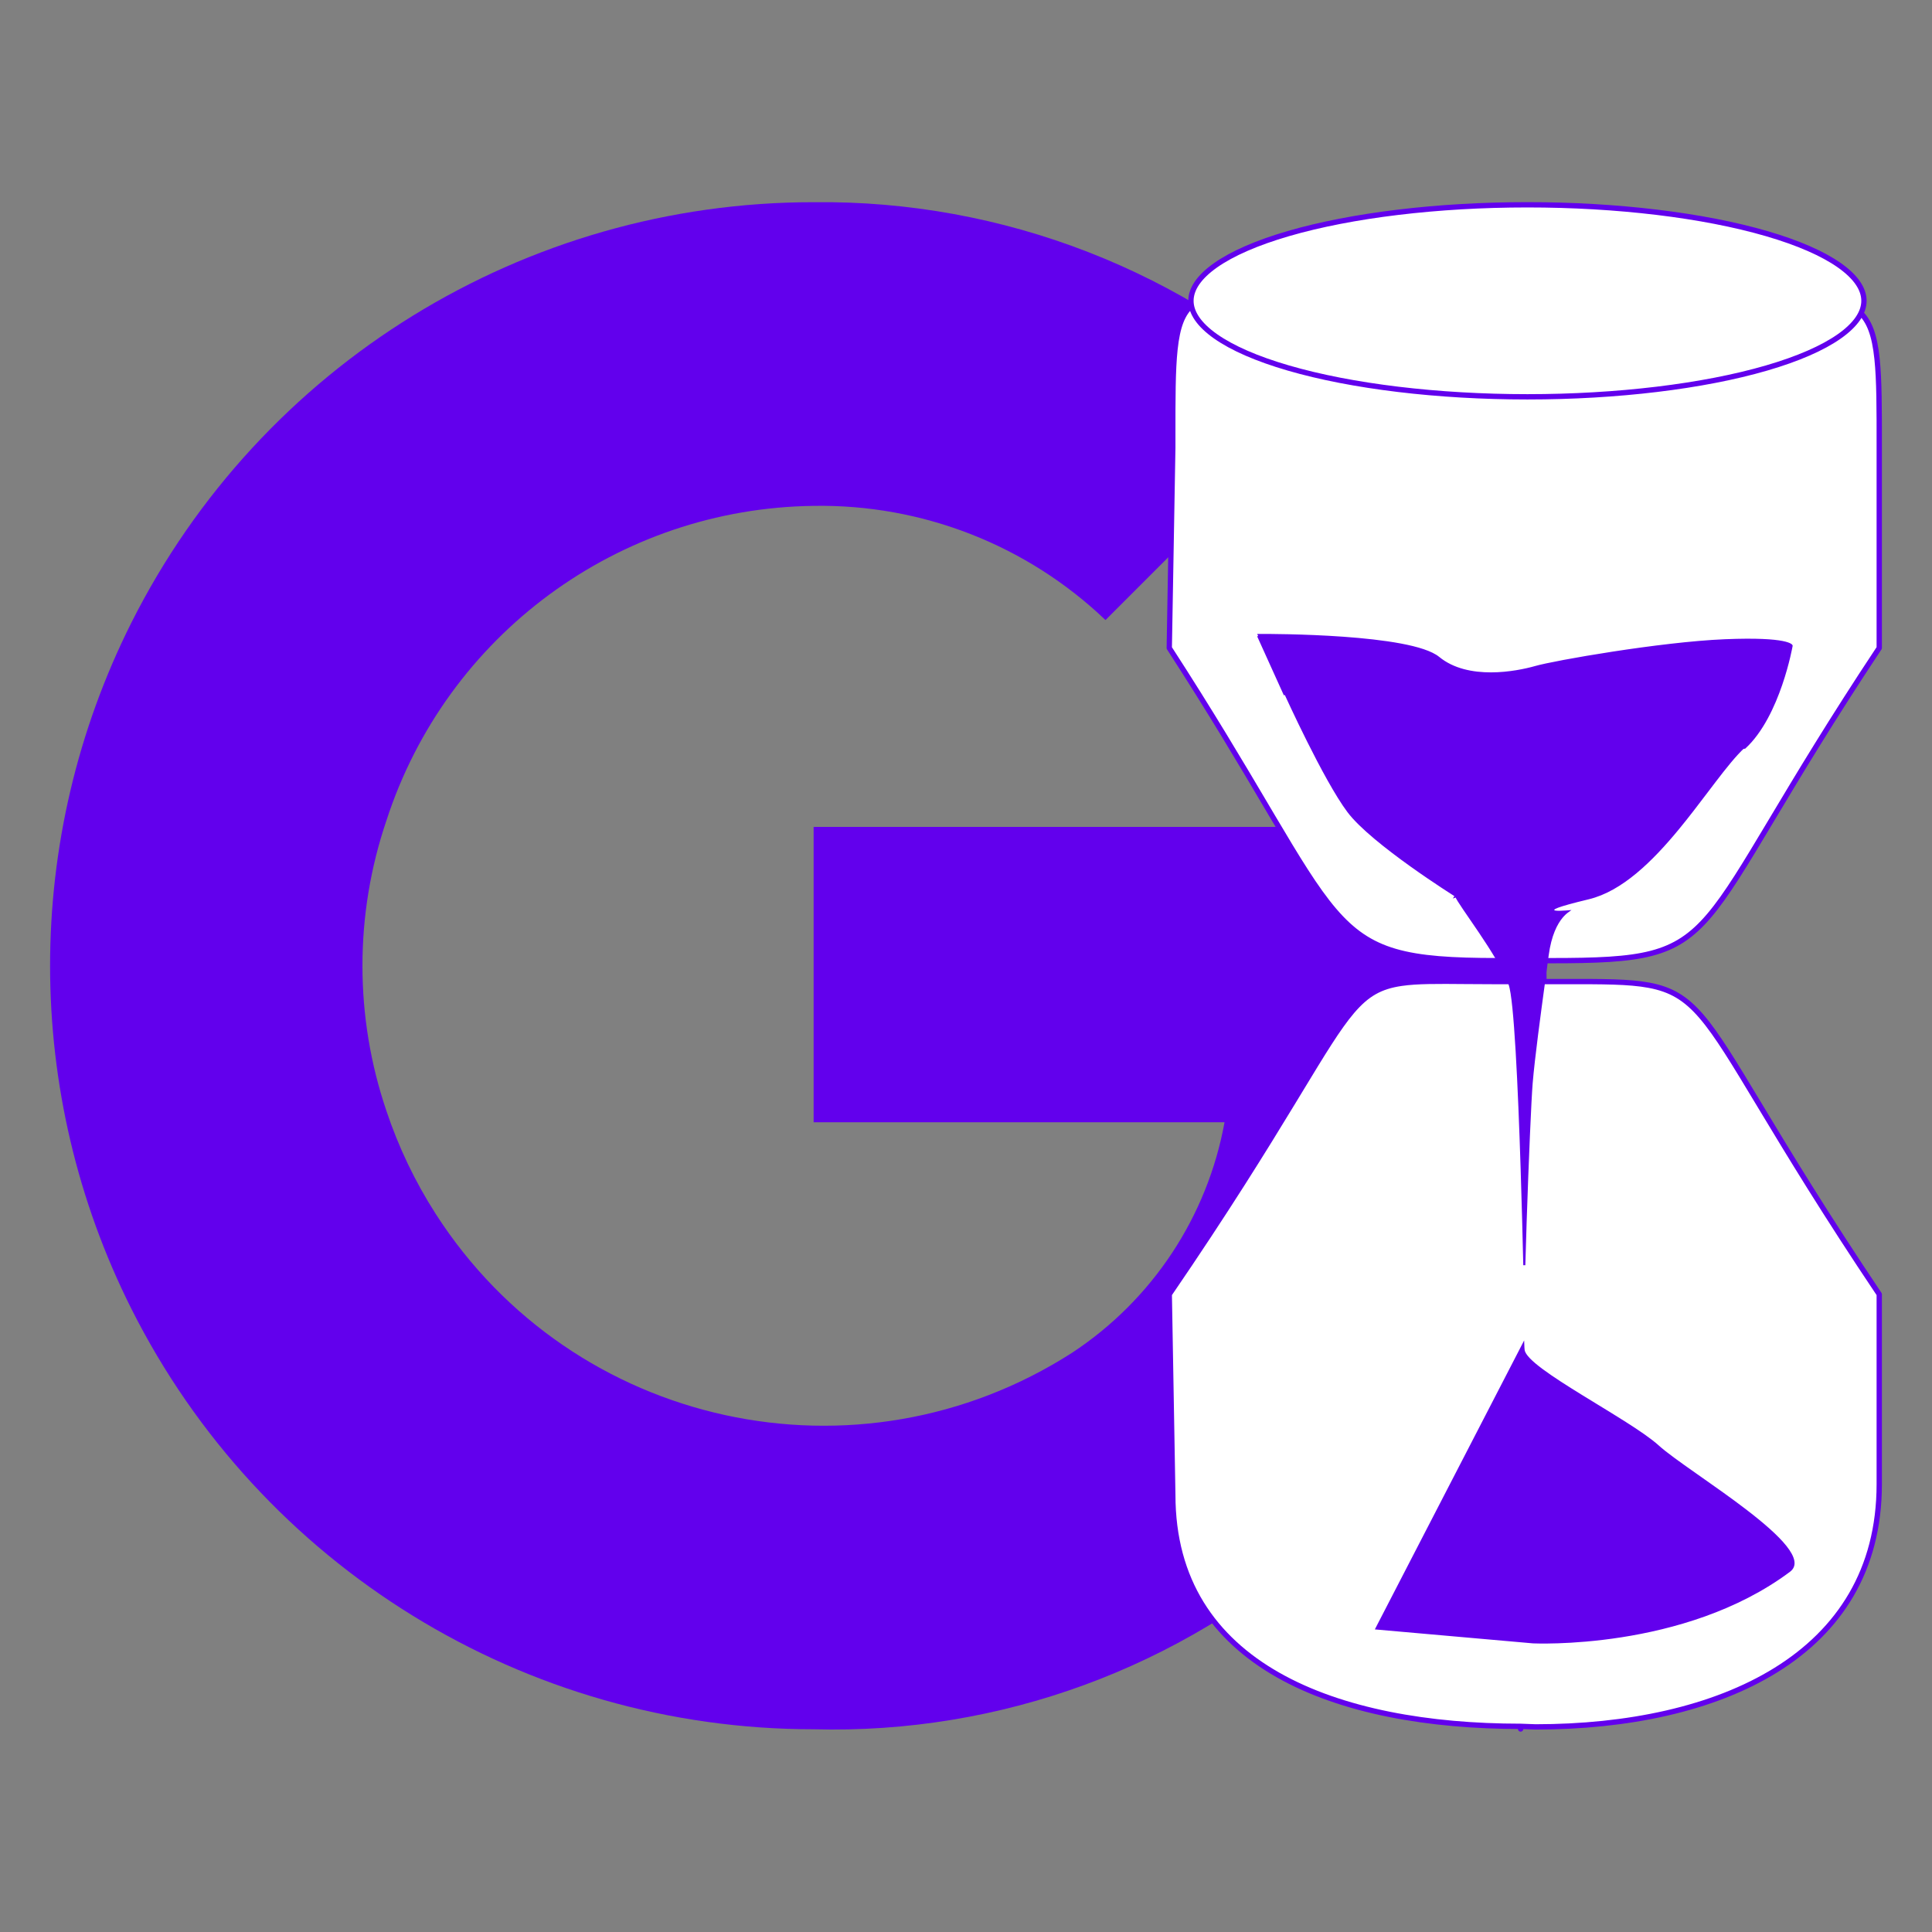 <svg width="1080" height="1080" viewBox="0 0 1080 1080" fill="none" xmlns="http://www.w3.org/2000/svg">
<rect x="0" y="0" width="1080" height="1080" fill="#808080" stroke="none"/>
<path fill-rule="evenodd" clip-rule="evenodd" d="M617.981 346.615C574.11 304.699 515.484 281.766 454.819 282.786C345.707 284.144 249.619 354.943 215.994 458.751L73.398 348.166C145.838 203.96 293.441 112.966 454.819 113.028C560.801 111.797 663.146 151.636 740.401 224.195L617.981 346.615ZM73.398 348.166L215.994 458.751C198.148 511.342 198.147 568.354 215.993 620.945L73.398 731.529C12.867 610.909 12.867 468.786 73.398 348.166ZM599.327 756.19C479.652 832.985 320.376 798.233 243.562 678.562C232.017 660.575 222.756 641.22 215.993 620.945L73.398 731.529C145.837 875.737 293.442 966.729 454.819 966.669C558.72 969.486 659.772 932.493 737.296 863.264L599.359 756.17C599.347 756.178 599.339 756.182 599.327 756.19ZM599.327 756.19C599.247 756.238 599.167 756.282 599.083 756.326C599.039 756.354 598.99 756.378 598.946 756.406C599.083 756.322 599.223 756.258 599.359 756.17C644.151 726.667 674.922 680.118 684.525 627.347H454.823V462.244H856.807C861.993 491.058 864.59 520.273 864.566 549.547C868.499 667.426 822.247 781.443 737.296 863.264L599.359 756.17C599.347 756.178 599.339 756.182 599.327 756.19Z" fill="#6200ED"/>
<path d="M951.78 164.758L951.795 164.758C956.439 164.758 960.865 164.748 965.082 164.739C984.189 164.699 999.025 164.668 1010.6 165.556C1024.76 166.644 1033.63 169.093 1039.35 174.25C1045.04 179.378 1047.91 187.456 1049.28 200.634C1050.53 212.632 1050.53 228.535 1050.51 249.723C1050.51 251.787 1050.51 253.901 1050.51 256.067V362.214C1023.54 402.861 1004.84 434.137 990.468 458.174L989.807 459.28C975.28 483.576 965.262 500.251 955.505 511.759C945.819 523.183 936.451 529.439 923.22 532.891C909.868 536.374 892.549 537.016 866.886 537.016H837.247C811.61 537.016 793.815 535.899 779.88 531.828C766.038 527.784 755.943 520.805 745.774 508.89C735.546 496.906 725.289 479.988 711.126 456.062C709.909 454.005 708.663 451.898 707.387 449.739C693.881 426.89 676.921 398.197 653.628 362.235L655.601 250.167L655.601 250.14C655.601 247.945 655.6 245.805 655.599 243.718C655.587 222.609 655.579 206.968 656.825 195.321C658.195 182.51 661.051 174.954 666.693 170.317C672.398 165.628 681.265 163.647 695.455 162.922C705.043 162.432 716.851 162.518 731.465 162.625C738.417 162.675 746.003 162.73 754.287 162.73C754.289 162.73 754.292 162.73 754.295 162.73L951.78 164.758Z" fill="white" stroke="#6200ED" stroke-width="2.968" stroke-linecap="round" stroke-linejoin="round"/>
<path d="M850.098 965.033L850.043 966.515V965.031C798.886 965.031 750.199 956.662 714.355 936.286C678.607 915.965 655.601 883.7 655.601 835.592L655.601 835.566L653.629 723.518C685.745 676.57 706.968 642.117 722.322 616.856C723.808 614.411 725.238 612.054 726.617 609.781C739.558 588.45 747.991 574.55 755.735 565.436C759.993 560.426 763.99 556.929 768.351 554.466C772.707 552.006 777.502 550.533 783.413 549.672C792.265 548.382 803.413 548.479 819.085 548.616C824.556 548.664 830.578 548.716 837.247 548.716H866.886C869.656 548.716 872.321 548.713 874.887 548.709C896.141 548.681 910.566 548.662 921.722 550.737C934.041 553.028 942.3 557.866 951.24 568.306C959.977 578.509 969.286 593.969 983.499 617.572C983.995 618.396 984.498 619.23 985.006 620.075C1000 644.974 1020.28 678.475 1050.51 723.523V829.666C1050.51 877.806 1028.05 911.639 992.859 933.509C957.601 955.422 909.52 965.34 858.429 965.343L850.098 965.033Z" fill="white" stroke="#6200ED" stroke-width="2.968" stroke-linecap="round" stroke-linejoin="round"/>
<path d="M753.683 453.629L753.684 453.63C760.34 462.515 775.33 474.28 788.727 483.86C795.413 488.641 801.679 492.862 806.275 495.888C808.572 497.401 810.452 498.615 811.757 499.451C812.409 499.868 812.918 500.192 813.263 500.41C813.436 500.52 813.568 500.603 813.657 500.658L813.757 500.721L813.782 500.737L813.788 500.741L813.79 500.742C813.79 500.742 813.79 500.742 813.71 500.871C813.665 500.943 813.595 501.054 813.487 501.227L814.029 501.045C814.19 501.527 814.666 502.402 815.438 503.644C816.198 504.867 817.212 506.397 818.412 508.166C819.391 509.61 820.496 511.218 821.683 512.945C823.395 515.435 825.279 518.176 827.204 521.035C833.727 530.724 840.859 541.97 843.873 550.234L843.874 550.235C844.648 552.372 845.352 557.018 846.002 563.422C846.656 569.857 847.263 578.143 847.822 587.615C848.942 606.56 849.874 630.273 850.621 653.468C851.242 672.772 851.733 691.719 852.096 707.264C852.31 699.475 852.563 691.232 852.838 682.933C853.957 649.233 855.449 614.576 856.195 605.591L856.195 605.59C857.407 591.138 860.567 567.863 863.31 547.659C863.96 542.874 864.586 538.261 865.158 533.979C866.662 522.705 870.053 516.242 873.12 512.585C874.33 511.143 875.485 510.142 876.447 509.457C876.096 509.485 875.725 509.513 875.344 509.54C873.286 509.683 870.841 509.791 869.555 509.599C869.245 509.553 868.912 509.479 868.669 509.327C868.543 509.249 868.372 509.106 868.299 508.869C868.22 508.613 868.295 508.383 868.393 508.224C868.486 508.074 868.617 507.953 868.746 507.855C868.88 507.754 869.043 507.653 869.229 507.553C869.602 507.353 870.111 507.131 870.769 506.883C873.395 505.893 878.652 504.394 887.978 502.153C906.43 497.718 923.278 481.138 937.998 463.298C943.725 456.356 949.112 449.247 954.136 442.618C955.558 440.741 956.952 438.902 958.316 437.117C964.483 429.041 970.059 422.031 974.956 417.527C984.556 408.66 991.069 394.523 995.185 382.535C997.239 376.553 998.689 371.127 999.625 367.198C1000.09 365.233 1000.43 363.644 1000.65 362.546C1000.77 361.997 1000.85 361.572 1000.9 361.284C1000.92 361.21 1000.93 361.144 1000.94 361.089C1000.86 361.013 1000.71 360.899 1000.47 360.758C999.844 360.4 998.605 359.897 996.211 359.431C991.422 358.498 982.137 357.735 964.217 358.476C946.357 359.215 922.511 362.194 901.814 365.37C881.104 368.549 863.604 371.916 858.421 373.425L858.417 373.426C853.162 374.916 843.685 376.995 833.449 377.005C823.222 377.015 812.153 374.959 803.799 368.094M753.683 453.629L975.344 417.947C994.76 400.012 1001.54 360.946 1001.54 360.946C1001.54 360.946 1000.06 356.423 964.193 357.905C928.41 359.386 868.71 369.835 858.261 372.876C847.812 375.839 820.575 381.142 804.161 367.652C788.566 354.916 711.403 354.907 703.666 354.938L703.924 355.508M753.683 453.629C747.005 444.748 738.273 428.419 731.196 414.27C727.661 407.204 724.546 400.694 722.314 395.952C721.198 393.58 720.303 391.651 719.687 390.315C719.379 389.646 719.141 389.126 718.98 388.774C718.899 388.597 718.838 388.463 718.797 388.372L718.751 388.27L718.739 388.244L718.736 388.238L718.735 388.236C718.735 388.236 718.735 388.236 718.707 388.249L718.735 388.236L703.924 355.508M753.683 453.629L703.298 355.511M803.799 368.094C803.799 368.094 803.798 368.093 803.798 368.093L804.16 367.653L803.8 368.094C803.799 368.094 803.799 368.094 803.799 368.094ZM803.799 368.094C801.828 366.484 798.788 365.055 794.924 363.798C791.071 362.545 786.443 361.478 781.333 360.57C771.113 358.755 759.01 357.587 747.406 356.837C735.804 356.088 724.712 355.756 716.521 355.613C712.426 355.541 709.056 355.516 706.71 355.509C705.537 355.505 704.62 355.506 703.997 355.508C703.972 355.508 703.948 355.508 703.924 355.508M703.924 355.508C703.655 355.509 703.445 355.51 703.298 355.511M926.917 808.489C931.054 812.262 938.797 817.764 947.765 824.067C948.522 824.599 949.288 825.137 950.062 825.68C958.47 831.585 967.773 838.117 976.196 844.593C985.403 851.673 993.513 858.652 998.252 864.641C1000.63 867.642 1002.1 870.333 1002.49 872.62C1002.69 873.752 1002.61 874.771 1002.26 875.681C1001.91 876.59 1001.27 877.428 1000.27 878.178C970.763 900.245 934.906 910.224 906.392 914.681C892.14 916.909 879.735 917.755 870.894 918.045C866.474 918.19 862.945 918.195 860.524 918.164C859.313 918.149 858.378 918.125 857.748 918.104C857.432 918.094 857.193 918.085 857.033 918.078C856.953 918.075 856.892 918.072 856.852 918.07L856.815 918.069L856.807 918.068L856.796 918.067L856.794 918.067L769.442 910.353L851.508 751.523C851.557 752.975 851.627 754.064 851.723 754.733L851.723 754.733C851.938 756.234 853.114 757.93 854.857 759.734C856.625 761.563 859.07 763.596 861.99 765.77C867.832 770.121 875.642 775.086 883.899 780.179C886.658 781.881 889.468 783.597 892.272 785.31C897.866 788.728 903.44 792.133 908.557 795.389C916.244 800.279 922.852 804.802 926.917 808.489ZM926.917 808.489L927.3 808.069L926.919 808.49C926.918 808.489 926.918 808.489 926.917 808.489ZM703.298 355.511L718.215 388.472L703.298 355.511Z" fill="#6200ED" stroke="#6200ED" stroke-width="1.143"/>
<path d="M1041.96 168.153C1041.96 174.742 1037.45 181.519 1028.16 188.045C1018.91 194.542 1005.2 200.579 987.498 205.727C952.116 216.02 904.041 221.822 853.853 221.822C803.665 221.822 755.59 216.02 720.209 205.727C702.511 200.579 688.801 194.542 679.55 188.045C670.257 181.519 665.749 174.742 665.749 168.153C665.749 161.563 670.257 154.787 679.55 148.261C688.801 141.764 702.511 135.727 720.209 130.579C755.59 120.286 803.665 114.484 853.853 114.484C904.041 114.484 952.116 120.286 987.498 130.579C1005.2 135.727 1018.91 141.764 1028.16 148.261C1037.45 154.787 1041.96 161.563 1041.96 168.153Z" fill="white" stroke="#6200ED" stroke-width="2.968" stroke-linecap="round" stroke-linejoin="round"/>
</svg>
